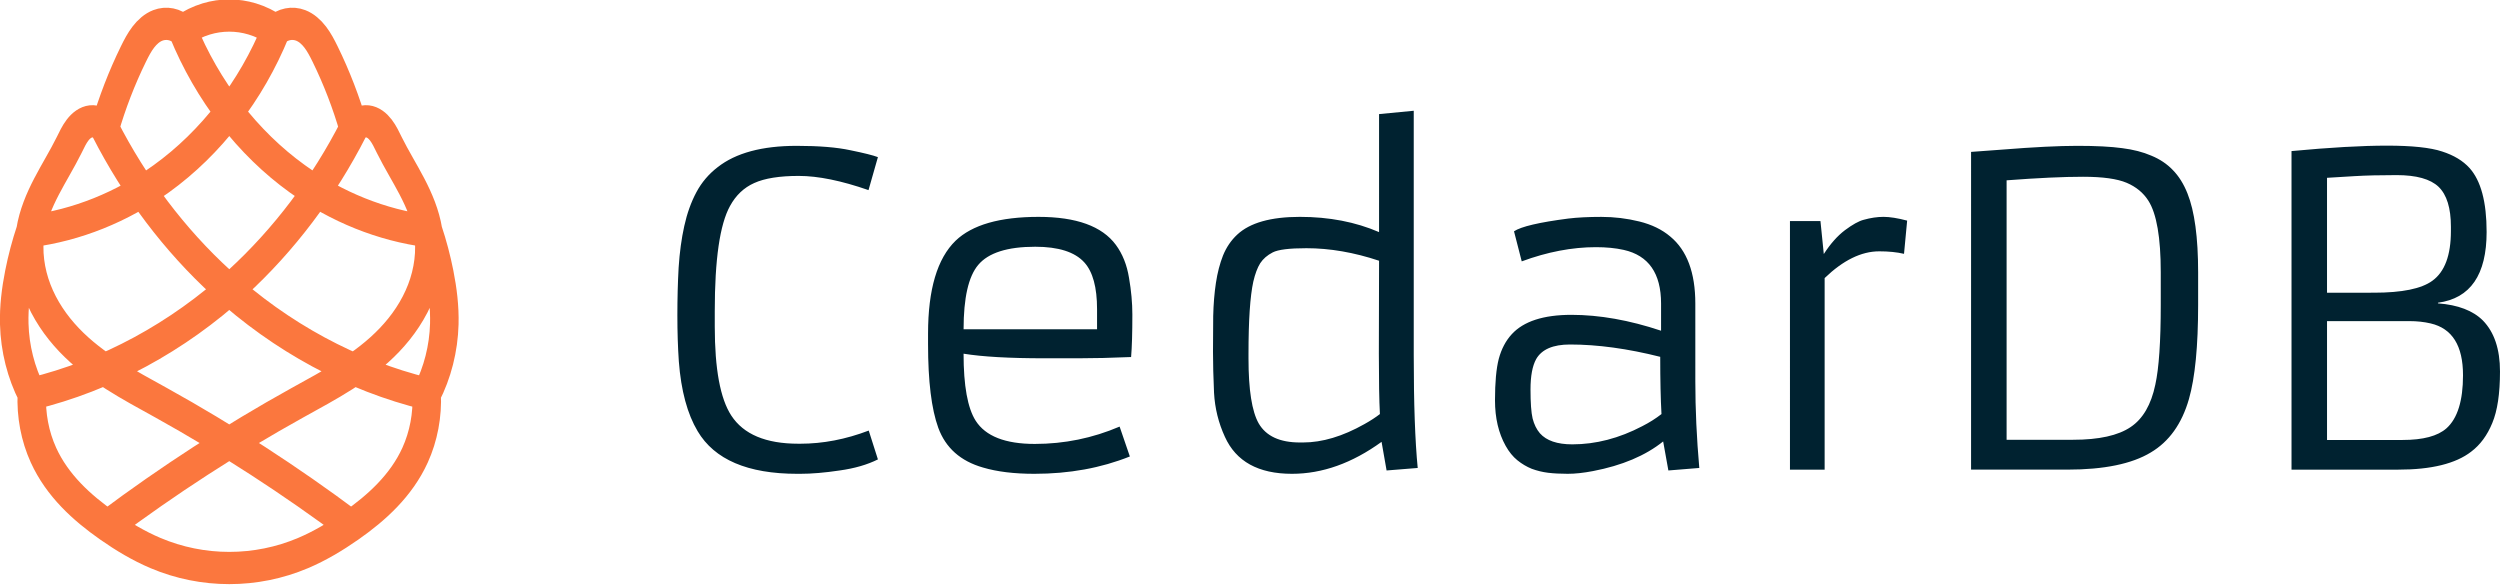 <?xml version="1.0" ?>
<!-- Created with Inkscape (http://www.inkscape.org/) -->
<svg xmlns:inkscape="http://www.inkscape.org/namespaces/inkscape" xmlns:sodipodi="http://sodipodi.sourceforge.net/DTD/sodipodi-0.dtd" xmlns="http://www.w3.org/2000/svg" xmlns:svg="http://www.w3.org/2000/svg" viewBox="0 0 211.667 49.495" version="1.1" id="svg1" sodipodi:docname="cedardb.svg" inkscape:version="1.2.2 (b0a8486541, 2022-12-01)">
	<sodipodi:namedview id="namedview1" pagecolor="#ffffff" bordercolor="#000000" borderopacity="0.25" inkscape:showpageshadow="2" inkscape:pageopacity="0.0" inkscape:pagecheckerboard="0" inkscape:deskcolor="#d1d1d1" inkscape:document-units="mm" inkscape:zoom="4.5850356" inkscape:cx="101.41688" inkscape:cy="35.877584" inkscape:window-width="1850" inkscape:window-height="1174" inkscape:window-x="0" inkscape:window-y="0" inkscape:window-maximized="1" inkscape:current-layer="layer1" showgrid="false"/>
	<defs id="defs1">
		<inkscape:path-effect effect="spiro" id="path-effect148079-4-3-7-9-8" is_visible="true" lpeversion="1"/>
	</defs>
	<g id="layer1" transform="translate(-0.722,0.212)">
		<path style="font-weight:bold;font-size:11.289px;font-family:Armata;-inkscape-font-specification:'Armata Bold';clip-rule:evenodd;mix-blend-mode:multiply;fill:#002230;fill-opacity:1;fill-rule:evenodd;stroke-width:0.849;stroke-linejoin:round;stroke-miterlimit:2" d="m 68.474,37.357 q 2.883,0 5.801,-1.114 l 0.778,2.441 q -1.344,0.672 -3.237,0.937 -1.892,0.283 -3.343,0.283 h -0.248 q -6.296,0 -8.436,-3.608 -1.309,-2.193 -1.592,-5.907 -0.124,-1.786 -0.124,-3.909 0,-2.122 0.106,-4.033 0.124,-1.928 0.478,-3.52 0.354,-1.609 1.026,-2.865 0.672,-1.256 1.804,-2.122 2.299,-1.804 6.685,-1.804 2.83,0 4.545,0.371 1.733,0.354 2.335,0.584 l -0.796,2.794 q -3.449,-1.203 -5.907,-1.203 -2.441,0 -3.767,0.601 -1.309,0.584 -2.052,1.946 -1.291,2.335 -1.291,8.896 v 1.309 q 0,5.394 1.397,7.534 1.556,2.388 5.677,2.388 z m 27.909,1.079 q -3.661,1.468 -8.083,1.468 -2.565,0 -4.351,-0.531 -2.848,-0.814 -3.785,-3.36 -0.867,-2.388 -0.867,-7.075 v -0.902 q 0,-5.607 2.335,-7.87 2.105,-2.016 7.022,-2.016 4.793,0 6.544,2.37 0.849,1.15 1.114,2.794 0.283,1.627 0.283,3.113 0,2.317 -0.106,3.59 -2.494,0.106 -4.475,0.106 0,0 -2.848,0 -4.457,0 -6.862,-0.389 0,4.068 1.026,5.677 1.256,1.963 5.005,1.963 3.75,0 7.181,-1.468 z M 93.606,27.665 v -1.698 q 0,-2.777 -1.079,-3.962 -1.203,-1.326 -4.156,-1.326 -3.537,0 -4.828,1.539 -1.238,1.468 -1.238,5.447 z m 24.089,9.533 q -3.732,2.706 -7.588,2.706 -4.262,0 -5.677,-3.131 -0.814,-1.769 -0.92,-3.732 -0.088,-1.981 -0.088,-3.467 0,-1.503 0.018,-3.024 0.035,-1.521 0.23,-2.812 0.195,-1.291 0.601,-2.317 0.424,-1.044 1.203,-1.769 1.609,-1.503 5.306,-1.503 3.714,0 6.703,1.291 V 9.448 l 2.936,-0.283 V 29.876 q 0,6.102 0.336,9.533 l -2.635,0.212 z m -0.212,-15.334 q -3.184,-1.061 -6.155,-1.061 -2.158,0 -2.848,0.354 -0.69,0.354 -1.061,0.92 -0.354,0.566 -0.584,1.556 -0.407,1.857 -0.407,6.12 v 0.389 q 0,3.979 0.867,5.5 0.937,1.609 3.484,1.609 h 0.265 q 2.441,0 5.2,-1.556 0.761,-0.424 1.309,-0.849 v -0.035 q -0.088,-1.645 -0.088,-5.076 z m 26.777,10.223 q 0,3.52 0.336,7.322 l -2.618,0.212 -0.442,-2.458 q -2.246,1.804 -5.943,2.511 -1.203,0.23 -2.14,0.23 -0.937,0 -1.663,-0.088 -0.707,-0.088 -1.38,-0.336 -0.654,-0.265 -1.22,-0.725 -0.566,-0.46 -0.99,-1.22 -0.902,-1.609 -0.902,-3.856 0,-2.264 0.318,-3.502 0.336,-1.256 1.097,-2.087 1.503,-1.645 5.058,-1.645 3.555,0 7.588,1.344 v -2.299 q 0,-3.838 -3.166,-4.545 -1.026,-0.23 -2.352,-0.23 -3.024,0 -6.279,1.203 l -0.654,-2.547 q 0.902,-0.601 4.598,-1.079 1.167,-0.141 2.794,-0.141 1.645,0 3.219,0.389 1.574,0.389 2.618,1.273 2.122,1.751 2.122,5.677 z m -2.971,-2.087 q -4.139,-1.044 -7.641,-1.044 -2.158,0 -2.865,1.238 -0.478,0.867 -0.478,2.565 0,1.698 0.177,2.458 0.195,0.761 0.619,1.256 0.831,0.937 2.741,0.937 2.989,0 5.925,-1.539 0.902,-0.46 1.627,-1.026 -0.106,-1.91 -0.106,-4.846 z m 18.535,-8.932 q -2.264,0 -4.616,2.264 v 16.219 h -2.936 V 18.503 h 2.582 l 0.283,2.794 q 0.831,-1.291 1.786,-2.016 0.973,-0.725 1.592,-0.884 0.884,-0.248 1.68,-0.248 0.796,0 1.999,0.318 l -0.265,2.812 q -0.902,-0.212 -2.105,-0.212 z m 7.782,-8.419 q 0,0 2.653,-0.195 3.979,-0.318 6.349,-0.318 2.37,0 3.785,0.195 1.415,0.177 2.476,0.637 1.079,0.442 1.822,1.22 0.761,0.778 1.238,1.981 0.902,2.246 0.902,6.685 v 2.741 q 0,5.253 -0.778,7.977 -0.902,3.148 -3.237,4.528 -2.405,1.45 -7.057,1.45 h -8.153 z m 15.016,4.139 q -0.637,-1.008 -1.839,-1.521 -1.203,-0.513 -3.696,-0.513 -2.494,0 -6.473,0.301 v 21.967 h 5.624 q 3.29,0 4.881,-1.079 1.556,-1.044 2.087,-3.59 0.46,-2.087 0.46,-6.756 V 22.837 q 0,-4.404 -1.044,-6.049 z m 28.634,2.635 q 0,5.447 -4.121,5.996 v 0.053 q 2.547,0.195 3.803,1.45 1.45,1.486 1.45,4.316 0,2.812 -0.654,4.369 -0.637,1.556 -1.786,2.423 -1.963,1.521 -6.173,1.521 h -9.038 V 12.579 q 4.899,-0.46 8.083,-0.46 3.184,0 4.669,0.495 1.486,0.478 2.317,1.397 1.45,1.609 1.45,5.412 z m -9.533,5.147 q 3.555,0 4.935,-1.008 1.574,-1.132 1.574,-4.209 v -0.371 q 0,-2.37 -1.044,-3.378 -1.044,-0.99 -3.555,-0.99 -2.105,0 -3.573,0.088 l -2.317,0.141 v 9.728 z m 2.423,12.469 q 2.6,0 3.714,-0.99 1.397,-1.256 1.397,-4.492 0,-3.75 -2.741,-4.386 -0.831,-0.195 -1.804,-0.195 h -6.968 v 10.064 z" id="text3062-5-2-9" aria-label="CedarDB"/>
		<path id="path148077-1-6-5-6-7" style="display:inline;fill:none;stroke:#fb773e;stroke-width:3.927;stroke-linecap:butt;stroke-linejoin:miter;stroke-dasharray:none;stroke-opacity:1" d="m 752.187,-246.494 c -10.296,-2.22 -20.056,-6.889 -28.246,-13.512 -6.449,-5.215 -11.925,-11.629 -16.064,-18.817 m 33.895,48.402 c -8.375,-5.542 -17.105,-10.546 -26.12,-14.971 -4.455,-2.187 -9.061,-4.287 -12.699,-7.664 -1.819,-1.688 -3.373,-3.692 -4.362,-5.968 -0.99,-2.276 -1.395,-4.834 -0.951,-7.275 0.353,-1.94 1.222,-3.75 2.223,-5.449 1.001,-1.699 2.142,-3.314 3.107,-5.034 0.354,-0.632 0.689,-1.284 1.163,-1.832 0.237,-0.274 0.508,-0.521 0.818,-0.71 0.309,-0.189 0.657,-0.319 1.018,-0.356 0.363,-0.037 0.736,0.024 1.07,0.173 0.333,0.15 0.626,0.388 0.84,0.684 1.02,-3.135 2.341,-6.173 3.938,-9.058 0.401,-0.724 0.822,-1.442 1.363,-2.067 0.541,-0.625 1.214,-1.157 1.997,-1.424 0.573,-0.195 1.196,-0.243 1.792,-0.136 0.596,0.106 1.164,0.365 1.634,0.746 1.007,-0.619 2.104,-1.091 3.246,-1.397 2.061,-0.552 4.267,-0.552 6.328,0 1.142,0.306 2.239,0.778 3.246,1.397 0.47,-0.381 1.038,-0.64 1.634,-0.746 0.596,-0.106 1.219,-0.059 1.792,0.137 0.783,0.267 1.455,0.799 1.996,1.424 0.541,0.625 0.963,1.344 1.363,2.067 1.598,2.885 2.922,5.923 3.947,9.058 0.213,-0.295 0.505,-0.532 0.836,-0.682 0.332,-0.15 0.702,-0.211 1.065,-0.176 0.361,0.035 0.71,0.165 1.02,0.353 0.31,0.189 0.583,0.435 0.82,0.71 0.475,0.549 0.811,1.201 1.166,1.835 0.965,1.719 2.104,3.334 3.103,5.034 0.999,1.699 1.866,3.51 2.216,5.449 0.442,2.442 0.035,4.999 -0.956,7.274 -0.99,2.275 -2.544,4.278 -4.362,5.967 -3.637,3.377 -8.241,5.478 -12.695,7.666 -9.013,4.428 -17.744,9.432 -26.12,14.971 m 44.133,-35.878 c 0.641,1.696 1.162,3.437 1.558,5.207 0.448,2.002 0.736,4.051 0.673,6.102 -0.091,2.974 -0.932,5.923 -2.426,8.497 0.139,2.573 -0.418,5.18 -1.597,7.472 -1.901,3.697 -5.284,6.411 -8.818,8.601 -2.096,1.299 -4.286,2.458 -6.594,3.324 -6.484,2.434 -13.851,2.434 -20.335,0 -2.308,-0.867 -4.498,-2.026 -6.594,-3.324 -3.534,-2.189 -6.919,-4.902 -8.818,-8.601 -1.177,-2.292 -1.731,-4.9 -1.587,-7.472 -1.498,-2.572 -2.344,-5.522 -2.435,-8.497 -0.063,-2.051 0.225,-4.1 0.673,-6.102 0.396,-1.769 0.917,-3.511 1.558,-5.207 m 33.78,-24.462 c -3.391,7.36 -8.935,13.713 -15.768,18.07 -5.418,3.455 -11.628,5.659 -18.012,6.393 m 20.961,-24.462 c 3.391,7.36 8.935,13.713 15.768,18.07 5.418,3.455 11.629,5.659 18.012,6.393 m -10.228,-12.523 c -4.143,7.187 -9.622,13.601 -16.074,18.817 -8.188,6.62 -17.944,11.288 -28.236,13.512" sodipodi:nodetypes="czccaaaacaaccccaacaasaccaacaaaaaacaaccaccacczc" inkscape:original-d="m 752.18668,-246.49435 c 0,0 -20.81999,-7.86048 -28.24592,-13.51241 -7.42593,-5.65193 -16.06381,-18.8165 -16.06381,-18.8165 m 33.89512,48.40162 c 0,0 -18.5092,-8.7332 -26.12012,-14.97109 -7.26534,-5.95465 -16.88271,-12.2005 -18.01226,-20.90738 -0.49386,-3.80682 2.94913,-7.28245 5.32945,-10.48312 0.81351,-1.09388 1.5527,-2.66232 2.99782,-2.89738 0.70046,-0.11394 1.90999,0.85735 1.90999,0.85735 0,0 2.07402,-6.28166 3.93751,-9.0578 0.8841,-1.31709 1.73956,-2.99087 3.35987,-3.49103 1.10093,-0.33984 3.0245,0.11798 3.42601,0.60978 1.08141,-0.46543 2.095,-1.09225 3.24591,-1.3971 2.11221,-0.46166 4.38407,-0.50061 6.32781,0 1.15098,0.30461 2.16448,0.93167 3.24589,1.3971 0.40151,-0.4918 2.32504,-0.94962 3.42596,-0.60979 1.62033,0.50015 2.47518,2.17428 3.35992,3.49104 1.86543,2.77634 3.94738,9.05778 3.94738,9.05778 0,0 1.20282,-0.96975 1.9008,-0.85733 1.44761,0.23315 2.19186,1.80222 3.00702,2.89731 2.38114,3.19881 5.81489,6.67767 5.31969,10.48319 -1.13295,8.70655 -10.74701,14.95273 -18.01238,20.90738 -7.61094,6.23788 -26.12012,14.97109 -26.12012,14.97109 m 44.1325,-35.87847 c 0,0 1.19861,3.43959 1.55806,5.20653 0.40916,2.01129 0.84655,4.06399 0.67344,6.10187 -0.24748,2.91323 -2.42554,8.49736 -2.42554,8.49736 0,0 -0.32553,5.20692 -1.5969,7.47182 -1.95297,3.47915 -5.41341,6.18343 -8.81771,8.60089 -1.97706,1.40395 -4.15527,2.75157 -6.59441,3.32427 -6.55757,1.53968 -13.77745,1.53968 -20.33502,0 -2.43915,-0.5727 -4.61736,-1.92032 -6.59442,-3.32427 -3.4043,-2.41746 -6.86695,-5.12075 -8.81771,-8.6009 -1.26965,-2.26506 -1.58707,-7.47181 -1.58707,-7.47181 0,0 -2.18618,-5.58352 -2.43528,-8.49735 -0.17421,-2.03782 0.2643,-4.09058 0.67346,-6.10187 0.35946,-1.76695 1.55807,-5.20654 1.55807,-5.20654 m 33.78026,-24.4622 c 0,0 -8.90847,13.48059 -15.768,18.06969 -5.16045,3.4524 -18.01226,6.39251 -18.01226,6.39251 m 20.96065,-24.4622 c 0,0 8.90846,13.4806 15.768,18.06969 5.16049,3.45241 18.01238,6.39251 18.01238,6.39251 m -10.22751,-12.52317 c 0,0 -8.64762,13.16535 -16.07369,18.81652 -7.42607,5.65117 -28.23608,13.51241 -28.23608,13.51241" inkscape:path-effect="#path-effect148079-4-3-7-9-8" class="UnoptimicedTransforms" transform="matrix(-0.615,0,0,0.695,466.016,204.442)"/>
	</g>
</svg>